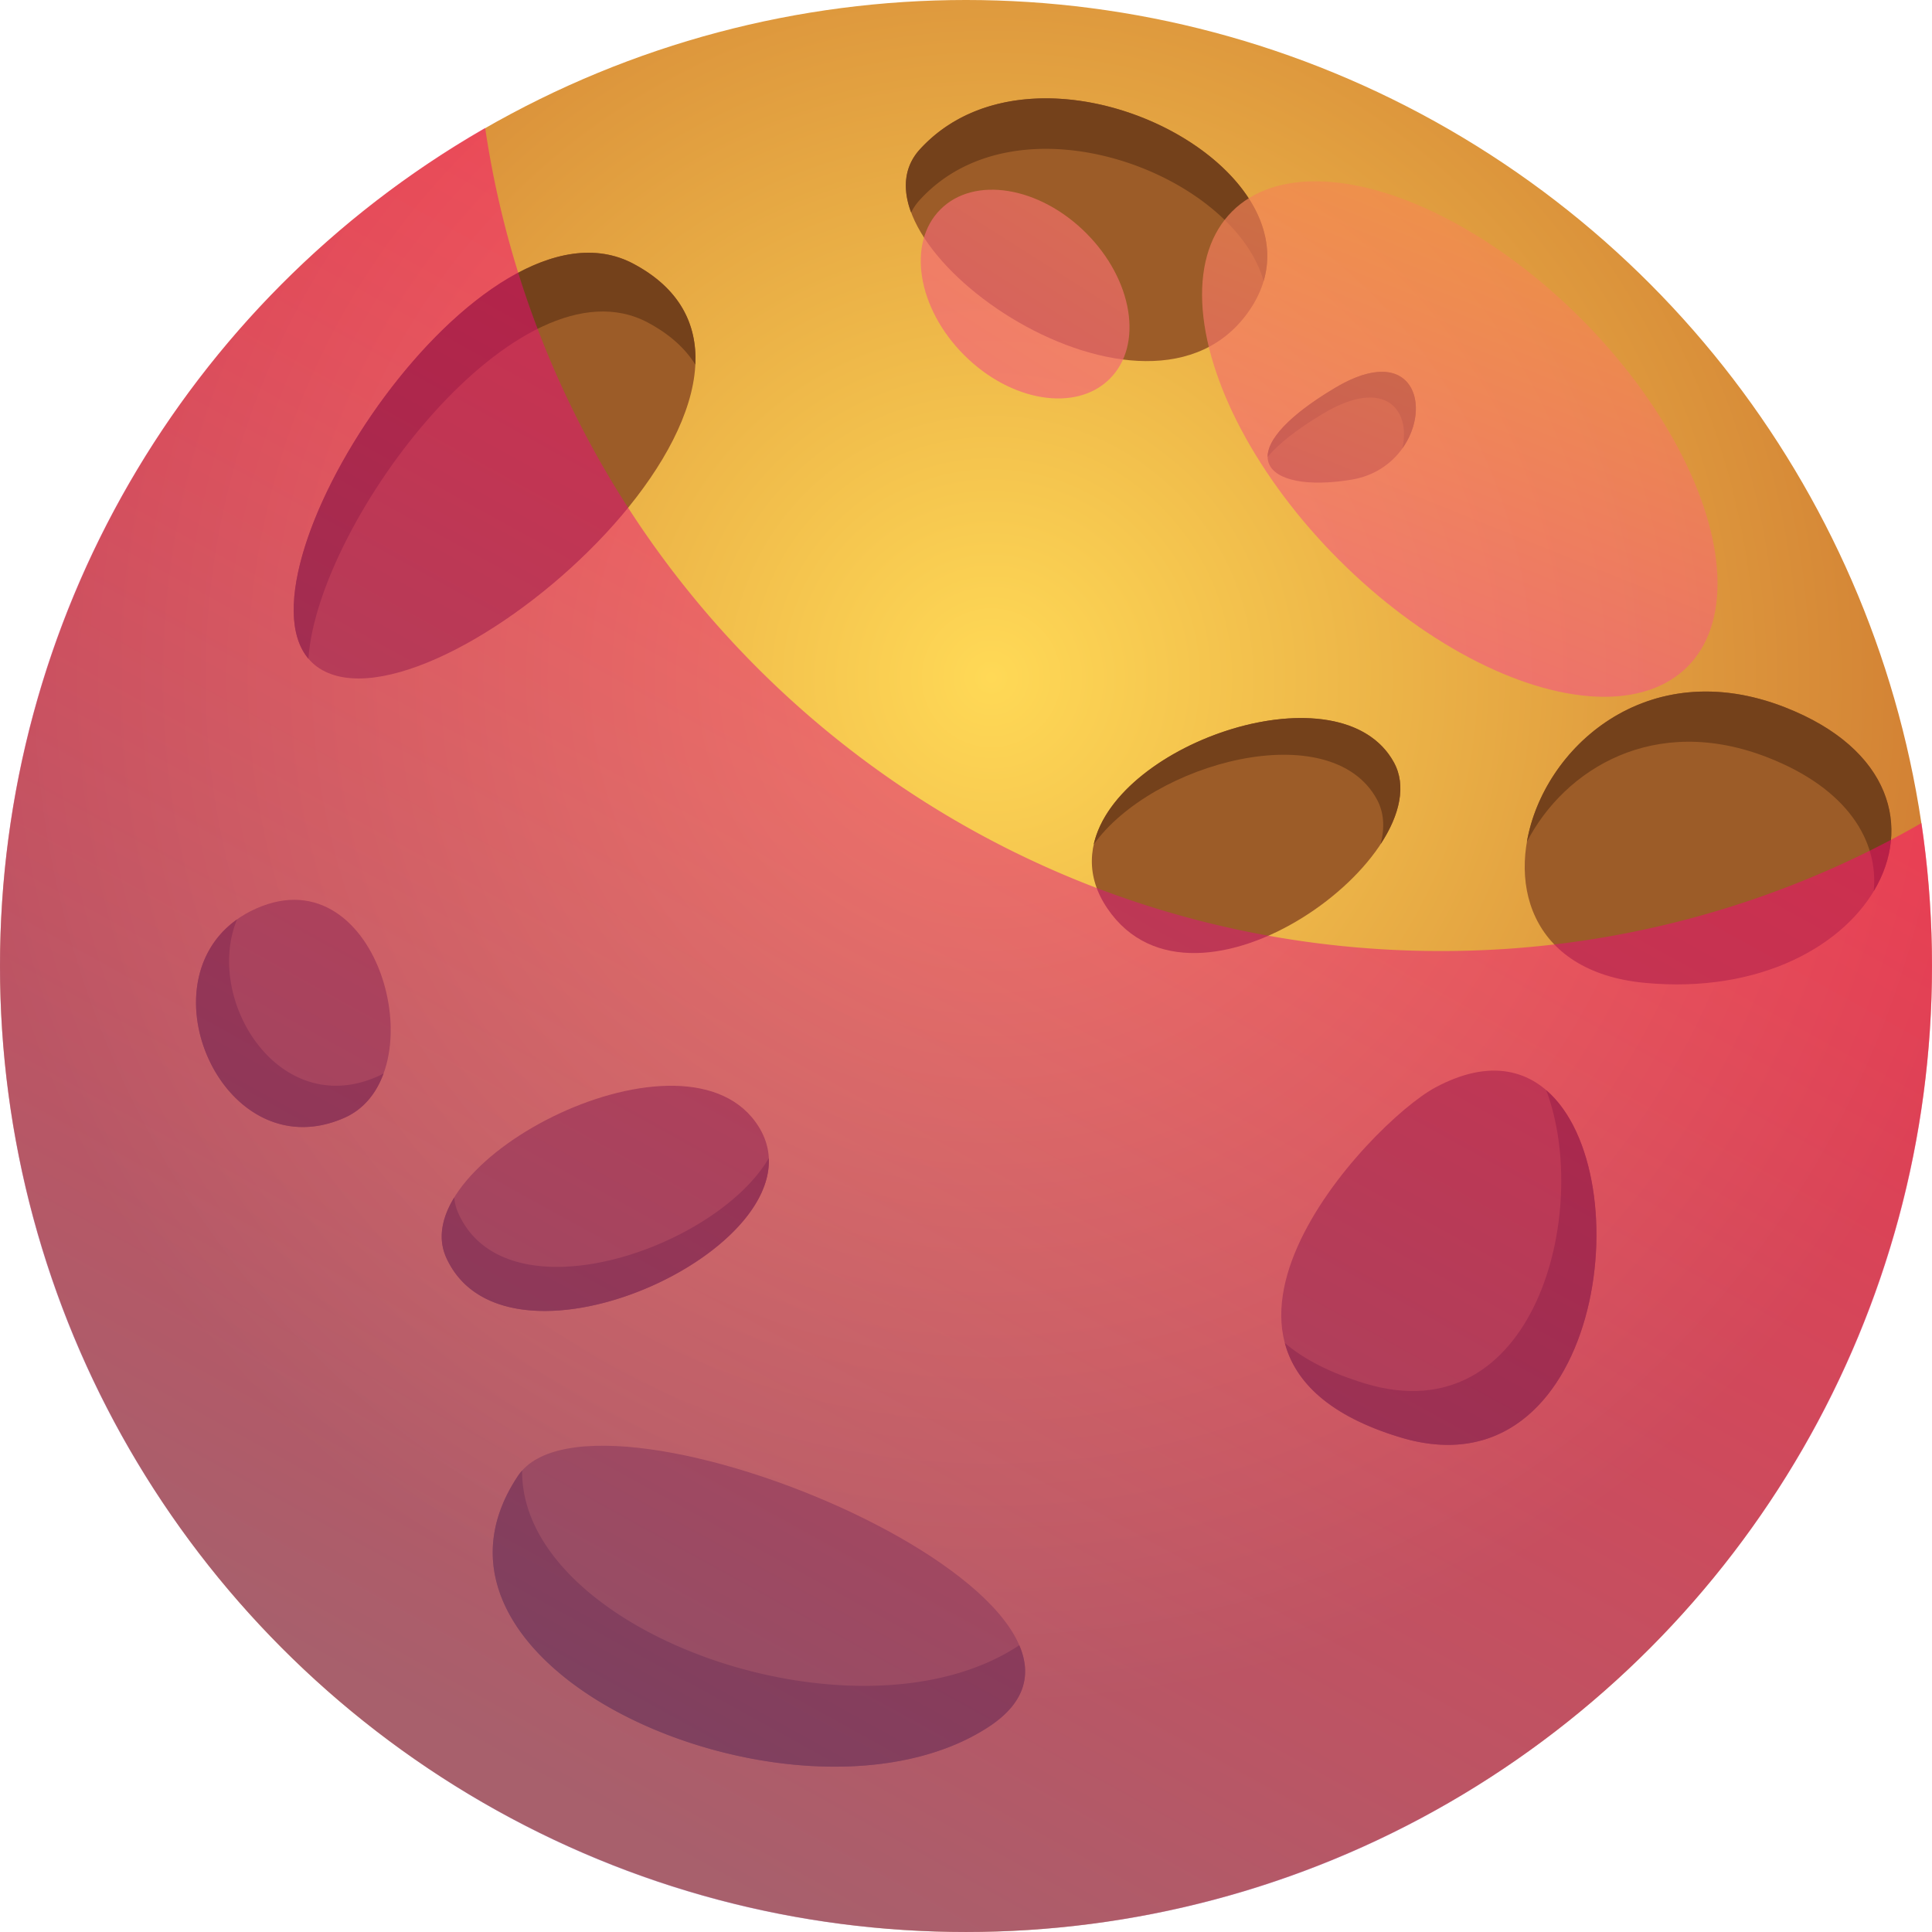 <svg xmlns="http://www.w3.org/2000/svg" xmlns:xlink="http://www.w3.org/1999/xlink" width="1287.57" height="1287.561" viewBox="0 0 1287.57 1287.561">
  <defs>
    <radialGradient id="radial-gradient" cx="0.513" cy="0.352" r="0.549" gradientTransform="translate(0)" gradientUnits="objectBoundingBox">
      <stop offset="0" stop-color="#ffd956"/>
      <stop offset="0.96" stop-color="#ce7931"/>
    </radialGradient>
    <linearGradient id="linear-gradient" x1="0.657" y1="0.2" x2="0.247" y2="0.89" gradientUnits="objectBoundingBox">
      <stop offset="0" stop-color="#ff0074"/>
      <stop offset="0.23" stop-color="#e70e7e"/>
      <stop offset="0.72" stop-color="#a93198"/>
      <stop offset="1" stop-color="#8247a8"/>
    </linearGradient>
    <linearGradient id="linear-gradient-2" x1="1.419" y1="-0.233" x2="-0.79" y2="1.53" gradientUnits="objectBoundingBox">
      <stop offset="0.05" stop-color="#f5a138"/>
      <stop offset="1" stop-color="#f02bb1"/>
    </linearGradient>
    <linearGradient id="linear-gradient-3" x1="2.322" y1="-2.24" x2="-1.294" y2="3.197" xlink:href="#linear-gradient-2"/>
  </defs>
  <g id="Orange_planet" data-name="Orange planet" transform="translate(-363.199 -1539.09)">
    <circle id="Elipse_332" data-name="Elipse 332" cx="643.78" cy="643.78" r="643.78" transform="translate(363.199 1539.09)" fill="url(#radial-gradient)"/>
    <path id="Trazado_32628" data-name="Trazado 32628" d="M249.21,1374.16c-55.27,60.14,145.65,203.18,216.64,111.38S332.43,1283.59,249.21,1374.16Z" transform="translate(727.199 264.26)" fill="#9c5c28"/>
    <path id="Trazado_32629" data-name="Trazado 32629" d="M478.14,1462.14c-20.25-71.55-162.81-126.27-228.93-54.31a35.749,35.749,0,0,0-6,8.64c-5.85-15.7-4.82-30.57,6-42.3C325.45,1291.2,503.35,1376.66,478.14,1462.14Z" transform="translate(727.199 264.26)" fill="#74411b"/>
    <path id="Trazado_32630" data-name="Trazado 32630" d="M525.82,1533.28c-73.47,43.82-47.73,71,11,61.2S595.59,1491.66,525.82,1533.28Z" transform="translate(727.199 264.26)" fill="#9c5c28"/>
    <path id="Trazado_32631" data-name="Trazado 32631" d="M570.51,1573.81c6-24.9-10.78-48.36-52.62-23.4-18,10.73-30,20.46-37.08,28.87-.09-11.09,13.11-27,45-46C577.47,1502.48,590.88,1545.44,570.51,1573.81Z" transform="translate(727.199 264.26)" fill="#74411b"/>
    <path id="Trazado_32632" data-name="Trazado 32632" d="M825.69,1746.25c-158.19-62-247.85,168.9-93.63,183.59S961.55,1799.49,825.69,1746.25Z" transform="translate(727.199 264.26)" fill="#9c5c28"/>
    <path id="Trazado_32633" data-name="Trazado 32633" d="M884.74,1868.77c3.31-33.7-17.58-68.35-70.48-89.07-75.58-29.62-135.51,7.63-160.68,56.21,10.72-62.18,79.73-125.87,172.12-89.66C896.54,1774,910,1826.75,884.74,1868.77Z" transform="translate(727.199 264.26)" fill="#74411b"/>
    <path id="Trazado_32634" data-name="Trazado 32634" d="M565,1783c32.82,59.92-132.19,183.66-190.94,97.34S522.76,1705.86,565,1783Z" transform="translate(727.199 264.26)" fill="#9c5c28"/>
    <path id="Trazado_32635" data-name="Trazado 32635" d="M556.1,1837.38c2.85-10.79,2.33-21.07-2.53-29.93-30.8-56.24-149.47-24.6-188.68,30.15,15.22-68.49,164.94-118.85,200.1-54.63C573.46,1798.42,568.75,1818.13,556.1,1837.38Z" transform="translate(727.199 264.26)" fill="#74411b"/>
    <path id="Trazado_32636" data-name="Trazado 32636" d="M592.53,1999.61c-43.67,23.47-193.41,181.76-23.27,233.16S739.4,1920.66,592.53,1999.61Z" transform="translate(727.199 264.26)" fill="#9c5c28"/>
    <path id="Trazado_32637" data-name="Trazado 32637" d="M569.27,2232.78c-47.56-14.37-70.13-37.1-77-62.9,12.43,10.63,29.9,19.84,53.57,27,113,34.14,150.95-114.79,120.64-195.51C731.59,2057.37,703,2273.16,569.27,2232.78Z" transform="translate(727.199 264.26)" fill="#74411b"/>
    <path id="Trazado_32638" data-name="Trazado 32638" d="M-18.84,2258.48C-106.56,2390,172.1,2506.33,295.1,2425.55S32.56,2181.37-18.84,2258.48Z" transform="translate(727.199 264.26)" fill="#9c5c28"/>
    <path id="Trazado_32639" data-name="Trazado 32639" d="M295.11,2425.55c-123,80.78-401.67-35.5-313.95-167.07a32.444,32.444,0,0,1,2.8-3.6c-.95,108.27,223.76,187.06,330.73,116.81l.61-.41C323.75,2390.91,319.08,2409.8,295.11,2425.55Z" transform="translate(727.199 264.26)" fill="#74411b"/>
    <path id="Trazado_32640" data-name="Trazado 32640" d="M-134.51,2019.8c-83.68,36.92-141.37-102.74-58.75-139.49S-72.09,1992.26-134.51,2019.8Z" transform="translate(727.199 264.26)" fill="#9c5c28"/>
    <path id="Trazado_32641" data-name="Trazado 32641" d="M-108.36,1990.19c-4.78,13.2-13.34,24-26.15,29.61-78.92,34.81-134.7-87.39-71.52-132.23-22.05,53.45,27.7,133.76,93.56,104.7a38.58,38.58,0,0,0,4.11-2.08Z" transform="translate(727.199 264.26)" fill="#74411b"/>
    <path id="Trazado_32642" data-name="Trazado 32642" d="M-66.58,2113.06c41,90.19,255.16-11.18,208.36-87.1S-95.95,2048.42-66.58,2113.06Z" transform="translate(727.199 264.26)" fill="#9c5c28"/>
    <path id="Trazado_32643" data-name="Trazado 32643" d="M-66.57,2113.06c-5.74-12.62-3.08-26.53,5.27-40.16a33.328,33.328,0,0,0,2.88,10.79c32.22,70.86,171.38,23.44,206.78-37C151.76,2118.42-29.25,2195.21-66.57,2113.06Z" transform="translate(727.199 264.26)" fill="#74411b"/>
    <path id="Trazado_32644" data-name="Trazado 32644" d="M58.27,1450.66c142.36,76.09-123,312.11-205.63,271.72S-48.22,1393.75,58.27,1450.66Z" transform="translate(727.199 264.26)" fill="#9c5c28"/>
    <path id="Trazado_32645" data-name="Trazado 32645" d="M99.41,1517.83c-6.66-10.69-17-20.2-31.59-28-85.64-45.77-220,131.74-226.29,224-52.16-61.86,116-317,216.73-263.14C89,1467.07,100.71,1490.92,99.41,1517.83Z" transform="translate(727.199 264.26)" fill="#74411b"/>
    <g id="Grupo_2157" data-name="Grupo 2157">
      <path id="Trazado_32646" data-name="Trazado 32646" d="M923.57,1918.61c0,355.55-288.24,643.77-643.79,643.77S-364,2274.16-364,1918.61c0-238.88,130.1-447.37,323.33-558.49,46,310.37,313.59,548.51,636.76,548.51a640.822,640.822,0,0,0,320.47-85.29,647.841,647.841,0,0,1,7.01,95.27Z" transform="translate(727.2 264.26)" opacity="0.5" fill="url(#linear-gradient)" style="mix-blend-mode: multiply;isolation: isolate"/>
    </g>
    <g id="Grupo_2158" data-name="Grupo 2158">
      <ellipse id="Elipse_333" data-name="Elipse 333" cx="113.87" cy="214.57" rx="113.87" ry="214.57" transform="translate(1103.83 1760.491) rotate(-45)" opacity="0.69" fill="url(#linear-gradient-2)" style="mix-blend-mode: screen;isolation: isolate"/>
    </g>
    <g id="Grupo_2159" data-name="Grupo 2159">
      <path id="Trazado_32647" data-name="Trazado 32647" d="M375.63,1527.25c-22.45,22.46-65.92,15.39-97.09-15.78s-38.24-74.64-15.78-97.09,65.92-15.39,97.09,15.78S398.08,1504.8,375.63,1527.25Z" transform="translate(727.2 264.26)" opacity="0.69" fill="url(#linear-gradient-3)" style="mix-blend-mode: screen;isolation: isolate"/>
    </g>
  </g>
</svg>
